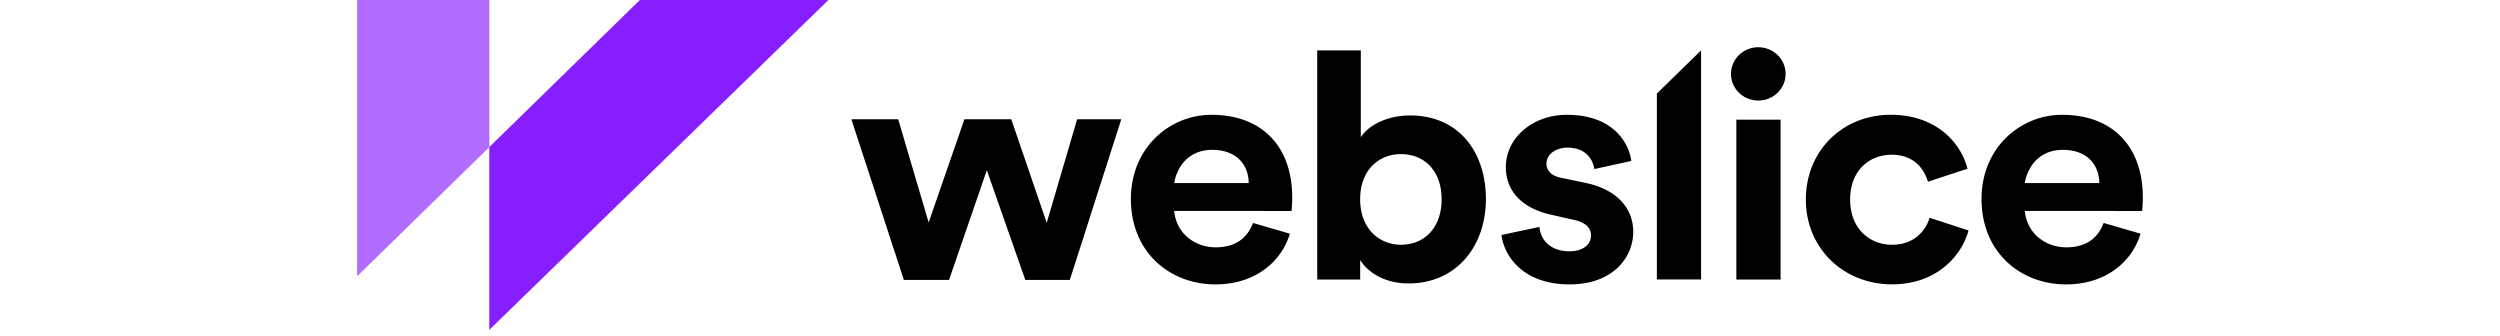 <svg xmlns="http://www.w3.org/2000/svg" viewBox="0 0 149 28" height="20" fill="none">
  <path fill="#871EFF" d="M11.027 12.271v15.253L39.325 0H23.59L11.027 12.271Z"/>
  <path fill="#B16DFF" d="M0 0v23.05l11.037-10.779V0H0Z"/>
  <path fill="#000" d="M139.153 15.278c.083-.532.226-.833.374-1.126v.006c.435-.89 1.373-1.654 2.782-1.654 1.889 0 2.799 1.046 3.006 2.218.005.024.011.052.014.077.019.098.027.213.03.306 0 .008.003.017.003.027.003.083.003.143.003.143h-6.212v.003Zm7.549 2.327h2.24c0-.055.056-.597.056-1.112 0-4.282-2.525-6.913-6.742-6.913-3.497 0-6.717 2.765-6.717 7.02 0 4.501 3.301 7.13 7.052 7.13 3.36 0 5.523-1.925 6.217-4.23l-3.08-.896c-.444 1.194-1.387 2.034-3.109 2.034-1.239 0-2.336-.583-2.942-1.505v.005c-.008-.008-.011-.02-.016-.027-.014-.025-.031-.047-.042-.072-.036-.06-.07-.12-.103-.183l-.042-.085a3.515 3.515 0 0 1-.327-1.169h7.555v.003ZM87.103 12.86c-1.859 0-3.413 1.328-3.413 3.767 0 2.412 1.554 3.795 3.413 3.795 1.889 0 3.385-1.355 3.385-3.795s-1.499-3.767-3.385-3.767Zm-6.994 10.464V4.203h3.636v7.247c.611-.95 2.11-1.815 4.136-1.815 3.996 0 6.302 3.009 6.302 6.968 0 4.038-2.554 7.047-6.439 7.047-1.889 0-3.329-.813-4.052-1.952v1.626H80.11ZM98.652 18.933c.083 1.057.887 2.034 2.497 2.034 1.223 0 1.806-.624 1.806-1.328 0-.597-.416-1.084-1.474-1.303l-1.802-.408c-2.638-.57-3.832-2.114-3.832-3.984 0-2.384 2.166-4.364 5.107-4.364 3.887 0 5.191 2.412 5.358 3.85l-3.081.676c-.112-.786-.695-1.788-2.249-1.788-.971 0-1.747.57-1.747 1.328 0 .649.5 1.057 1.247 1.194l1.943.405c2.693.542 4.052 2.14 4.052 4.093 0 2.168-1.722 4.392-5.303 4.392-4.108 0-5.522-2.602-5.69-4.121l3.168-.676ZM118.774 9.985h-3.692v13.339h3.692V9.984ZM124.576 16.654c0 2.412 1.61 3.768 3.497 3.768 1.886 0 2.83-1.222 3.134-2.251l3.248 1.057c-.611 2.223-2.749 4.498-6.382 4.498-4.027 0-7.192-2.982-7.192-7.075 0-4.12 3.112-7.074 7.078-7.074 3.719 0 5.829 2.25 6.412 4.5l-3.304 1.085c-.332-1.112-1.194-2.25-3.025-2.25-1.886.002-3.466 1.33-3.466 3.742ZM119.19 6.166c0 1.226-1.018 2.223-2.277 2.223-1.259 0-2.277-.994-2.277-2.223 0-1.227 1.018-2.224 2.277-2.224 1.259.003 2.277.997 2.277 2.224ZM108.449 7.808v15.513h3.689V4.203l-3.689 3.605ZM68.182 15.277c.08-.53.223-.832.37-1.125v.006c.436-.89 1.374-1.654 2.783-1.654 1.89 0 2.8 1.046 3.006 2.218a.706.706 0 0 1 .014.076c.02.099.025.214.03.307 0 .008.003.016.003.027.003.082.003.143.003.143h-6.21v.002Zm7.546 2.328h2.24c0-.055.056-.597.056-1.112 0-4.282-2.525-6.913-6.745-6.913-3.496 0-6.717 2.765-6.717 7.02 0 4.5 3.304 7.13 7.05 7.13 3.357 0 5.522-1.925 6.217-4.23l-3.08-.896c-.444 1.194-1.388 2.034-3.11 2.034-1.239 0-2.333-.583-2.941-1.506v.006l-.017-.028c-.014-.024-.03-.046-.042-.07-.036-.061-.072-.121-.103-.184l-.042-.085a3.653 3.653 0 0 1-.326-1.17h7.56v.004ZM54.58 9.95l2.958 8.64 2.54-8.64h3.683l-4.297 13.41h-3.712l-3.21-9.159-3.155 9.159h-3.768L41.238 9.95h3.907l2.542 8.613 2.986-8.614h3.907Z"/>
</svg>
